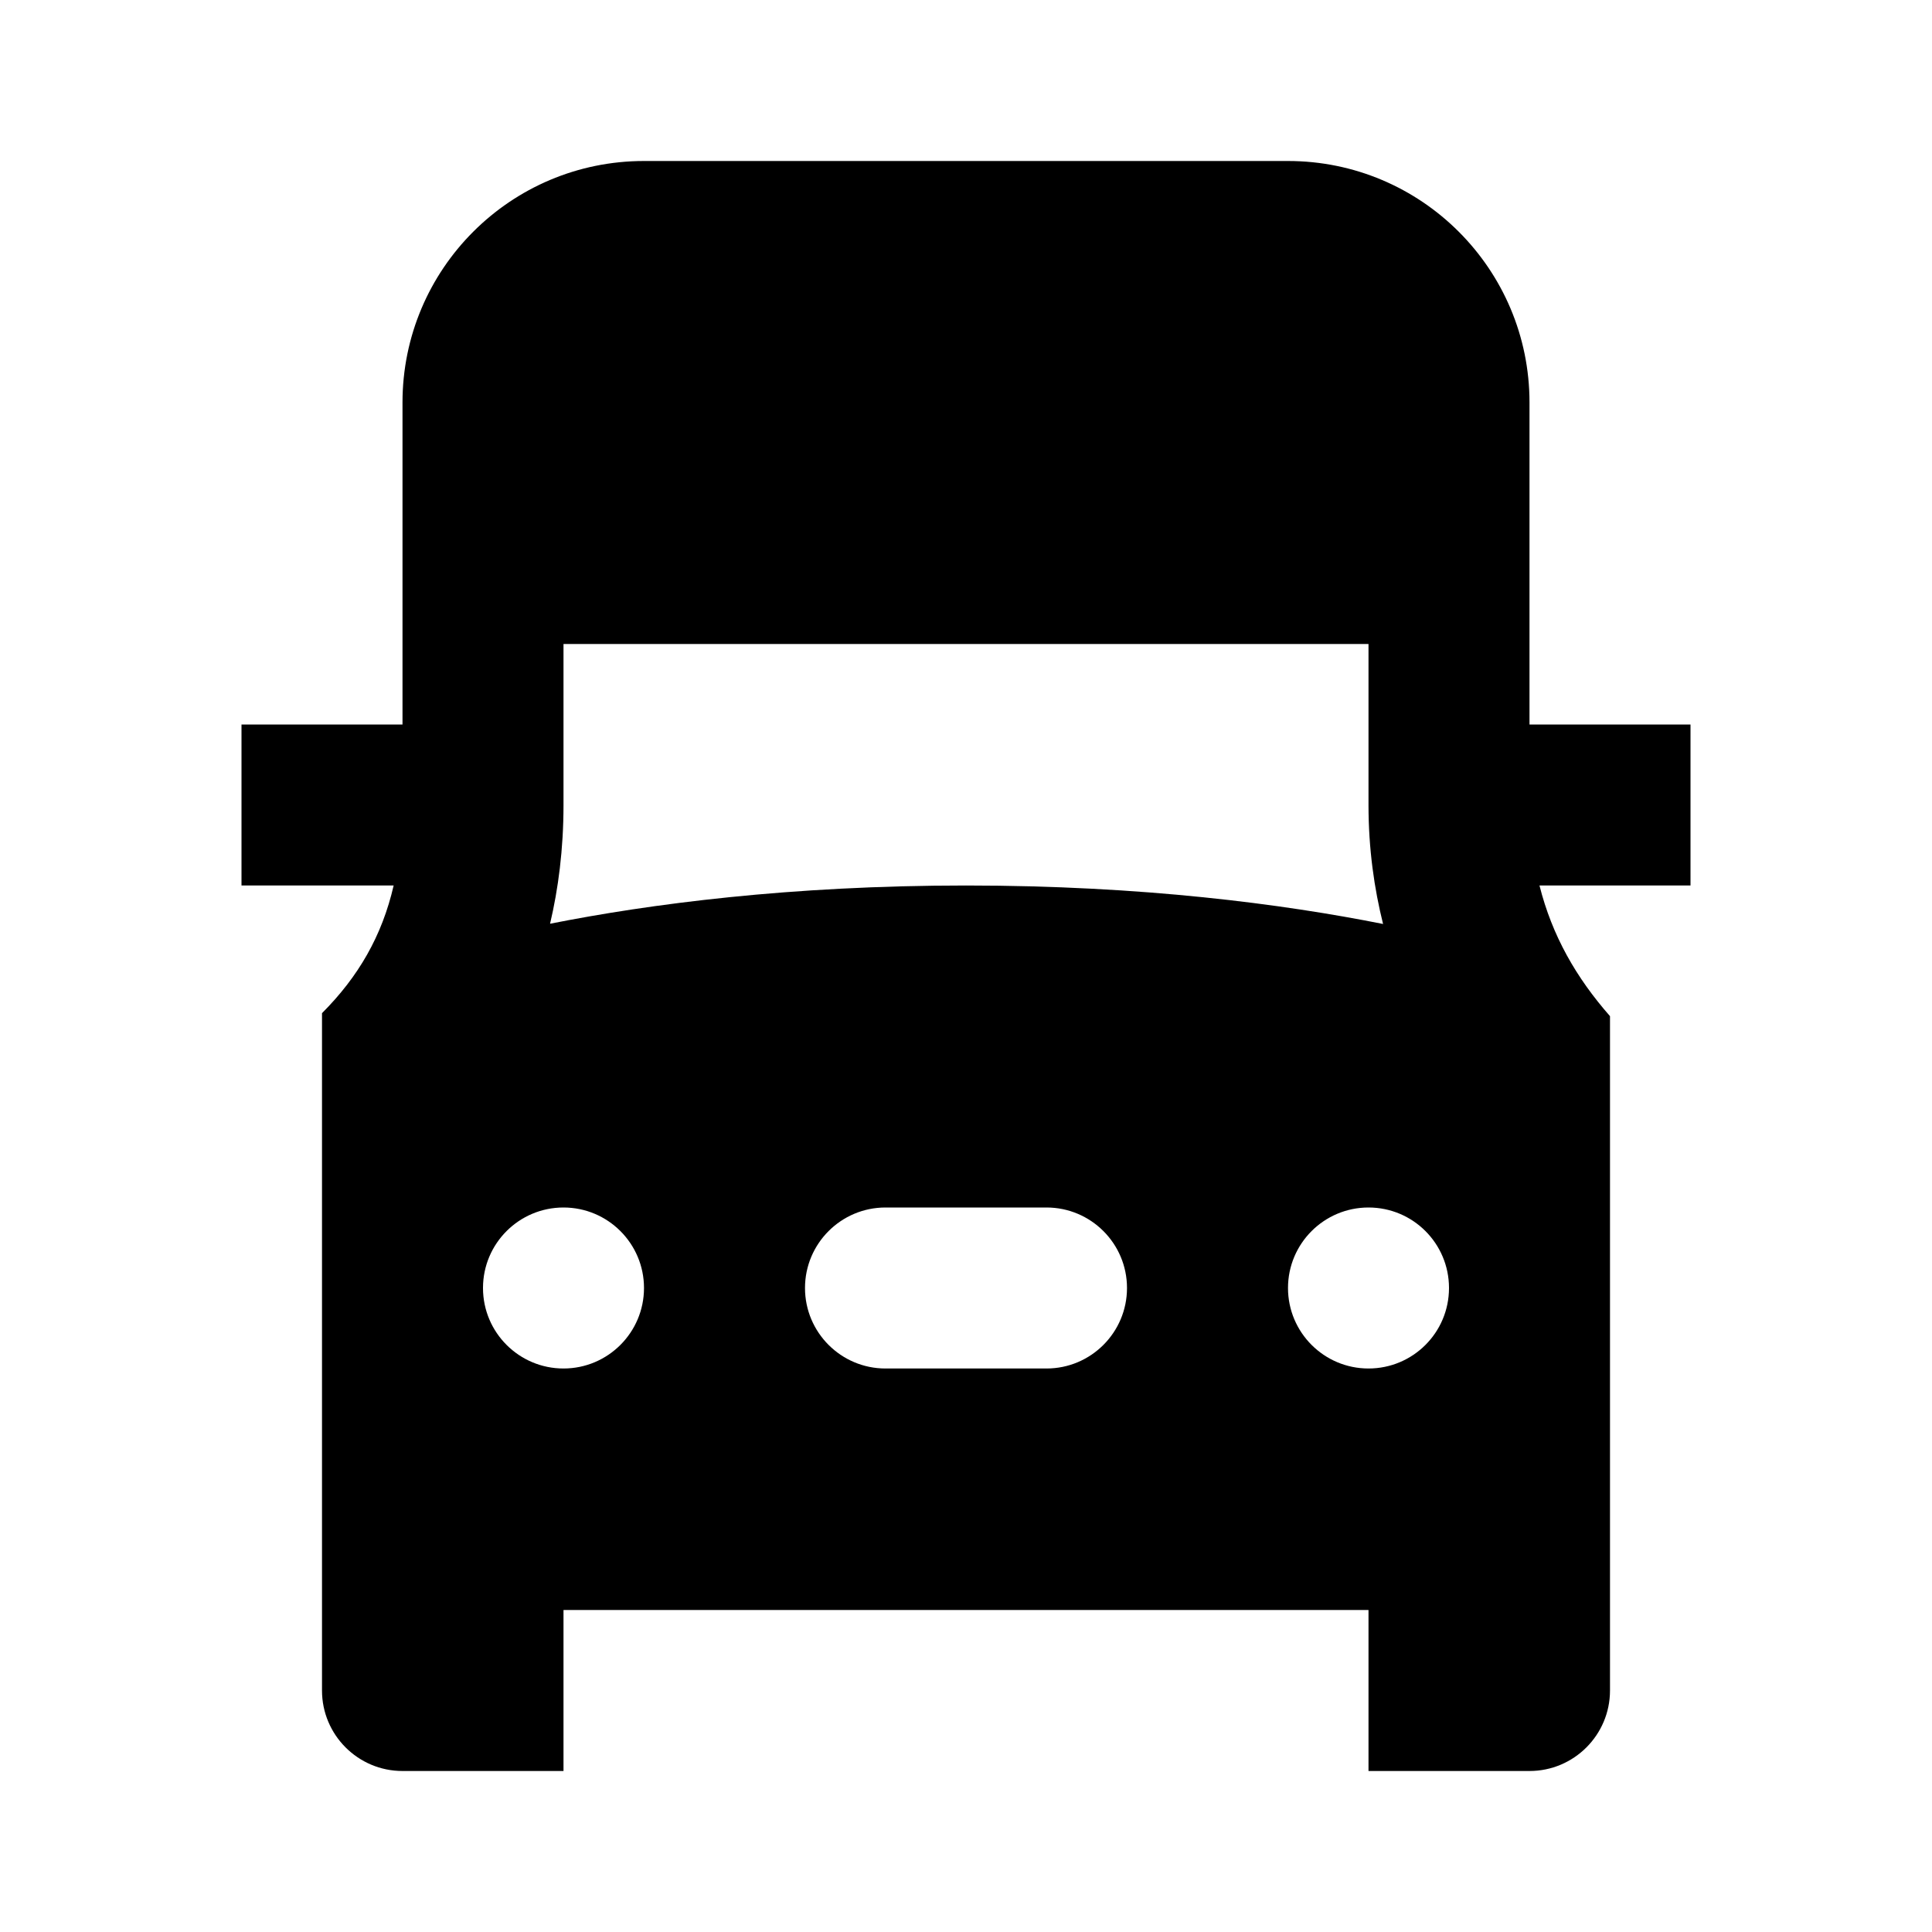 <svg width="24" height="24" viewBox="0 0 24 24" fill="none" xmlns="http://www.w3.org/2000/svg">
<path fill-rule="evenodd" clip-rule="evenodd" d="M8 2C6.343 2 5 3.343 5 5L5 9H3V11H4.89C4.746 11.626 4.453 12.132 4 12.586L4 21C4 21.552 4.448 22 5 22H7V20H17V22H19C19.552 22 20 21.552 20 21L20 12.623C19.581 12.146 19.282 11.627 19.124 11H21V9H19L19 5C19 3.343 17.657 2 16 2H8ZM7 8H17L17 10C17 10.547 17.072 11.042 17.181 11.478C15.941 11.231 14.196 11 12 11C9.813 11 8.073 11.229 6.833 11.475C6.935 11.044 7 10.552 7 10V8ZM18 15.998C17.999 15.446 17.552 15 17 15C16.448 15 16 15.448 16 16C16 16.552 16.448 17 17 17C17.552 17 17.999 16.554 18 16.002V15.998ZM6 16.004C6.002 16.554 6.449 17 7 17C7.552 17 8 16.552 8 16C8 15.448 7.552 15 7 15C6.449 15 6.002 15.446 6 15.996V16.004ZM14 16C14 16.552 13.552 17 13 17H11C10.448 17 10 16.552 10 16C10 15.448 10.448 15 11 15H13C13.552 15 14 15.448 14 16Z" fill="black"/>
</svg>
